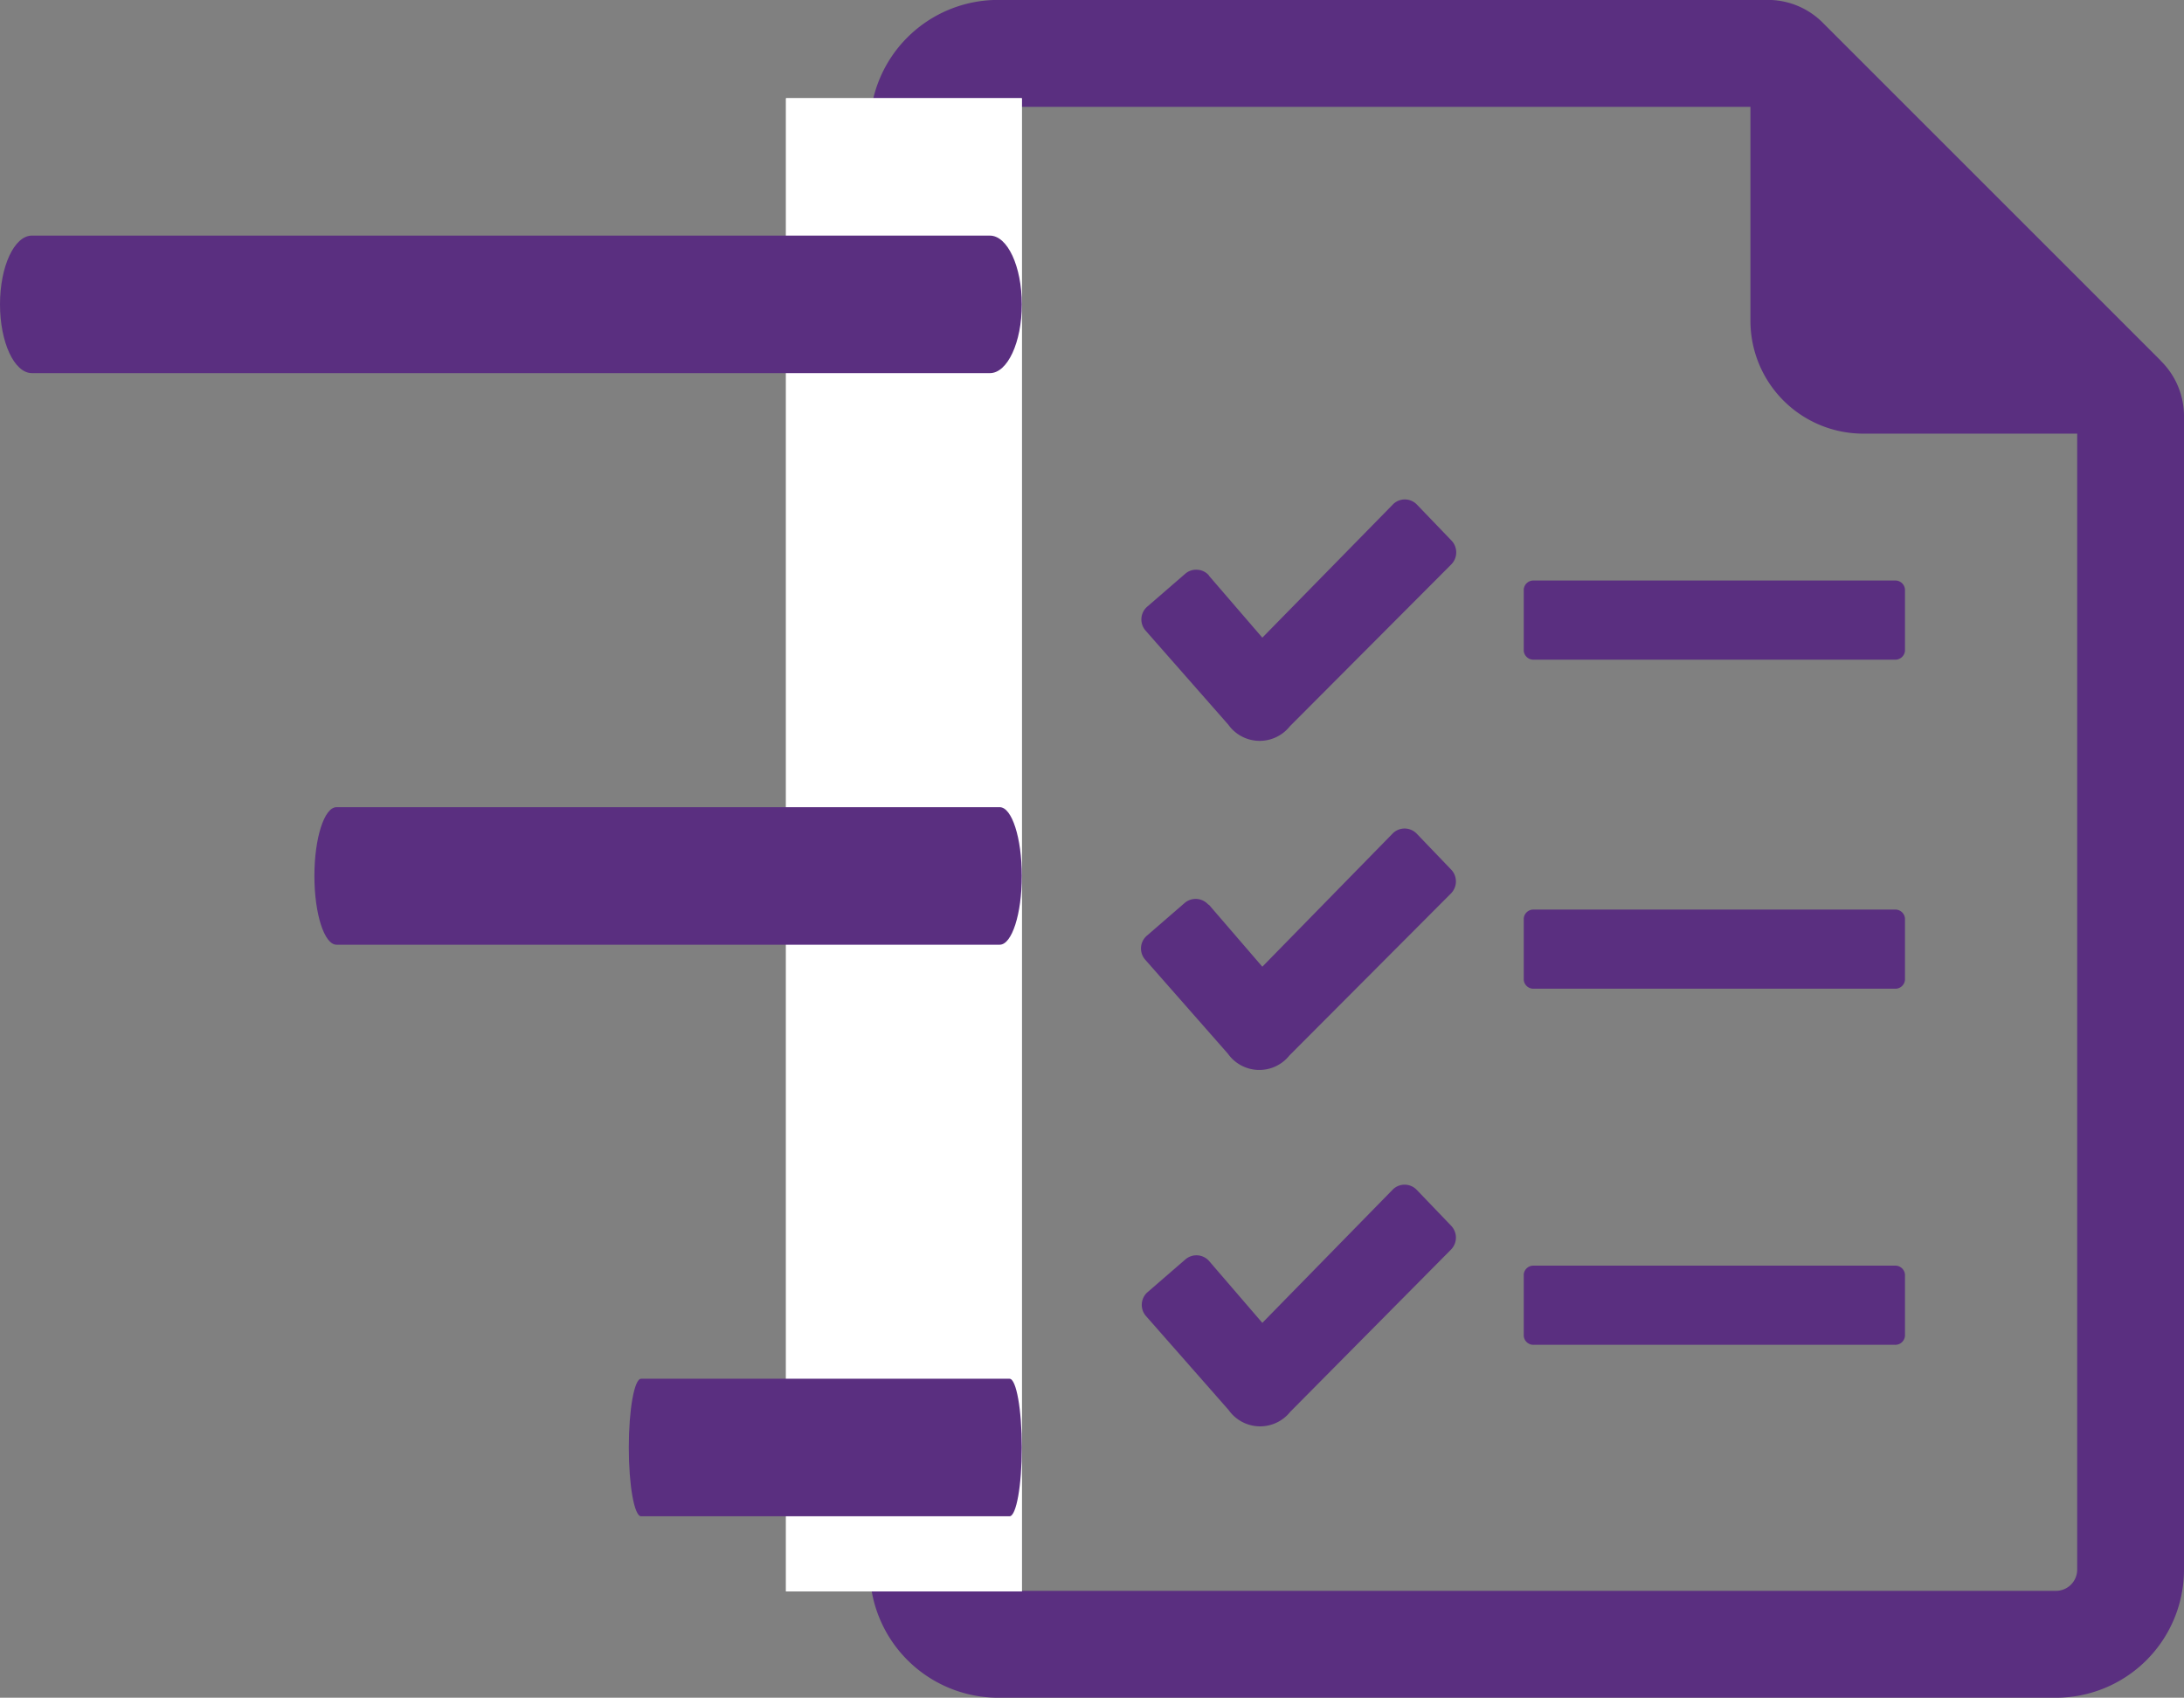 <svg xmlns="http://www.w3.org/2000/svg" width="27.786" height="21.603" viewBox="0 0 27.786 21.603">
    <rect x="0" y="0" width="27.786" height="21.603" fill="#808080" stroke="none"/>
    <g data-name="Group 1139">
        <path data-name="Path 721" d="m149.472 14.173-4.288-4.288a.985.985 0 0 0-.721-.3h-9.784a1.631 1.631 0 0 0-1.629 1.629V29.56a1.636 1.636 0 0 0 1.629 1.629h13.462a1.631 1.631 0 0 0 1.629-1.629V14.894a.986.986 0 0 0-.3-.721zM141.5 25.691h4.59a.123.123 0 0 1 .13.113v.781a.123.123 0 0 1-.13.113h-4.59a.123.123 0 0 1-.13-.113V25.8a.123.123 0 0 1 .13-.109zm-4.135-.061.679.789 1.663-1.7a.214.214 0 0 1 .3.006l.443.462a.218.218 0 0 1-.006.3L138.4 27.55a.49.49 0 0 1-.784-.021l-1.055-1.2a.215.215 0 0 1 .022-.3l.484-.419a.215.215 0 0 1 .3.022zm4.135-4.47h4.59a.123.123 0 0 1 .13.113v.781a.123.123 0 0 1-.13.113h-4.59a.123.123 0 0 1-.13-.113v-.781a.123.123 0 0 1 .13-.113zm-4.135-.061.679.788 1.663-1.7a.214.214 0 0 1 .3.006l.443.462a.218.218 0 0 1-.006.3l-2.054 2.06a.49.49 0 0 1-.784-.021l-1.055-1.2a.215.215 0 0 1 .022-.3l.484-.419a.215.215 0 0 1 .3.022zm4.135-4.126h4.59a.123.123 0 0 1 .13.113v.781a.123.123 0 0 1-.13.113h-4.59a.123.123 0 0 1-.13-.113v-.781a.123.123 0 0 1 .13-.113zm-4.135-.061.679.788 1.666-1.7a.213.213 0 0 1 .3.006l.444.462a.218.218 0 0 1-.006.3l-2.054 2.06a.49.49 0 0 1-.783-.021l-1.055-1.2a.215.215 0 0 1 .022-.3l.484-.419a.209.209 0 0 1 .157-.052.207.207 0 0 1 .147.074zm11.046 12.648a.27.27 0 0 1-.269.269H134.68a.266.266 0 0 1-.269-.269V11.215a.271.271 0 0 1 .269-.269h9.574v2.724a1.436 1.436 0 0 0 1.433 1.434h2.724V29.56z" transform="translate(-121.984 -9.586)" style="fill:#5a2f80"/>
        <g data-name="Rectangle 1595" style="fill:#fff;stroke:#fff">
            <path style="stroke:none" d="M0 0h3v19H0z" transform="translate(10 1.25)"/>
            <path style="fill:none" d="M.5.5h2v18h-2z" transform="translate(10 1.25)"/>
        </g>
        <path data-name="Path 33877" d="M.406 61.9h12.188c.224 0 .406-.392.406-.875s-.182-.875-.406-.875H.406c-.224 0-.406.392-.406.875s.182.875.406.875z" transform="translate(0 -57.152)" style="fill:#5a2f80"/>
        <path data-name="Path 33878" d="M8.719 180.455H.281c-.155 0-.281.392-.281.875s.126.875.281.875h8.438c.155 0 .281-.392.281-.875s-.126-.875-.281-.875z" transform="translate(4 -170.184)" style="fill:#5a2f80"/>
        <path data-name="Path 33879" d="M4.844 300.758H.156c-.086 0-.156.392-.156.875s.07.875.156.875h4.688c.086 0 .156-.392.156-.875s-.07-.875-.156-.875z" transform="translate(8 -283.214)" style="fill:#5a2f80"/>
    </g>
</svg>
